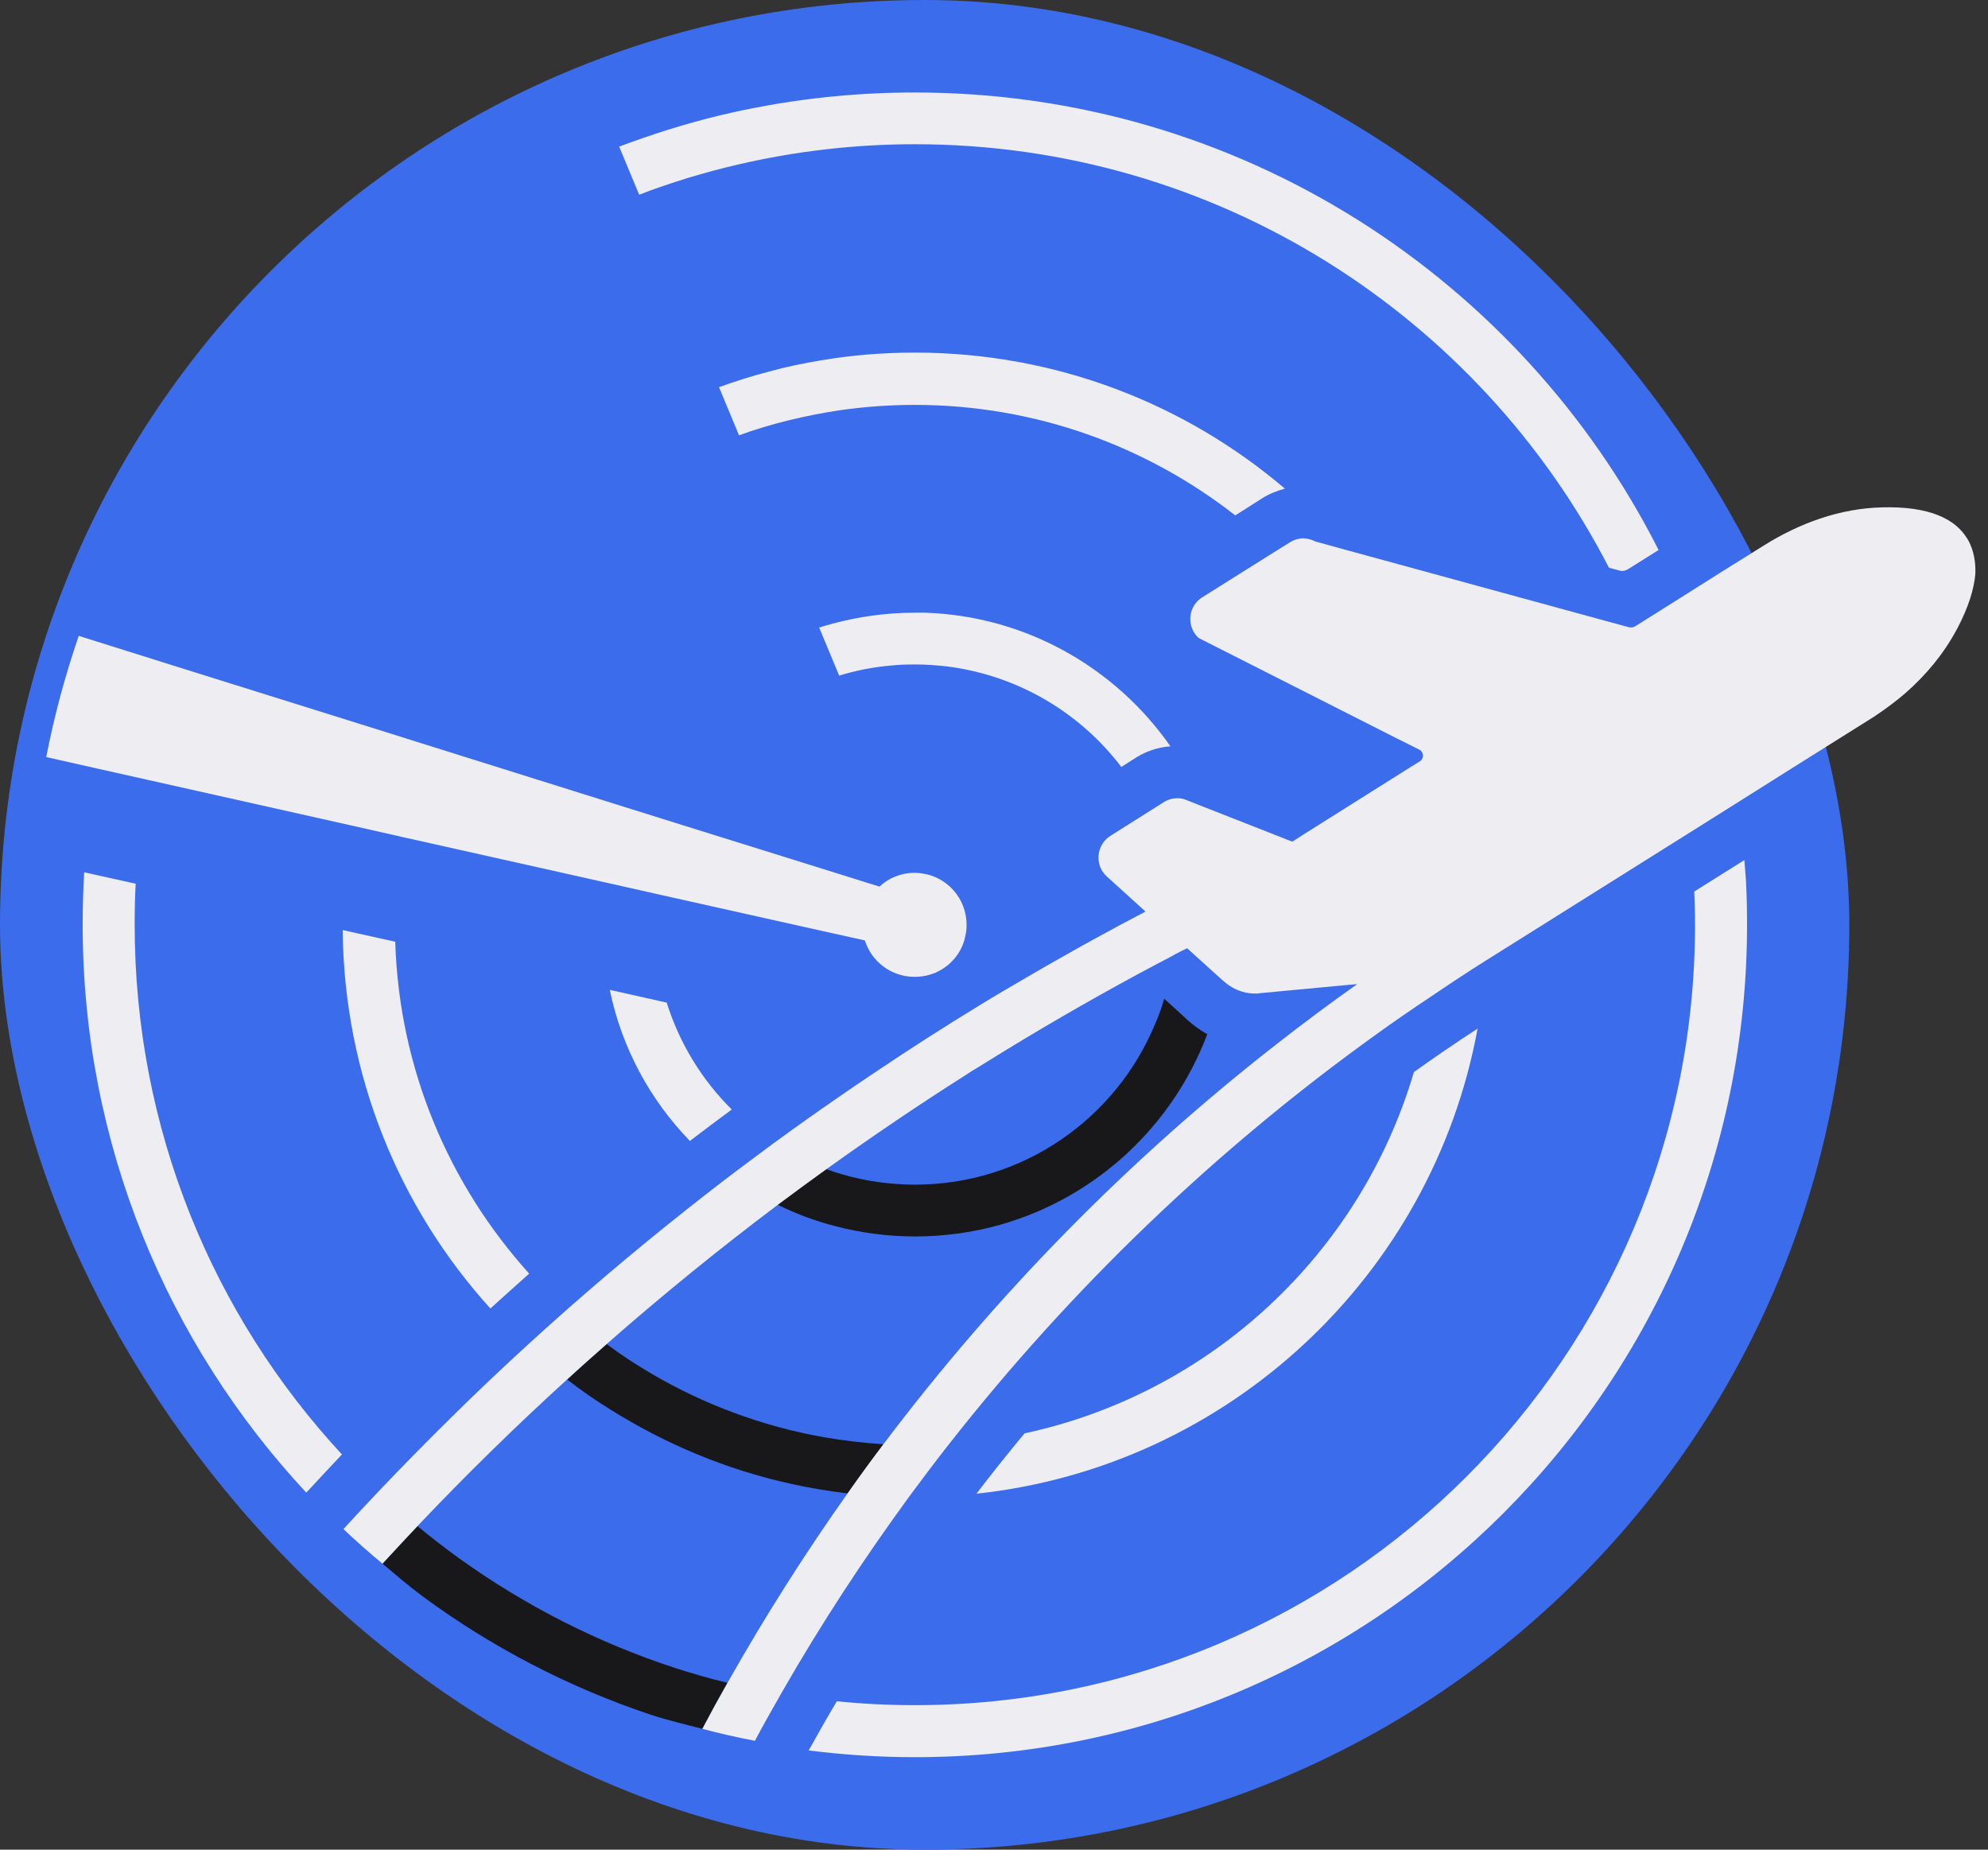 <svg width="43" height="40" viewBox="0 0 43 40" fill="none" xmlns="http://www.w3.org/2000/svg">
<rect x="0" y="0" width="43" height="40" fill="#333333" stroke="none"/>
<rect width="40" height="40" rx="20" fill="#3B6CEC"/>
<g clip-path="url(#clip0_587_1522)">
<path class="wifi" d="M14.095 29.709C13.758 29.512 13.431 29.298 13.122 29.067C12.835 29.321 12.548 29.574 12.267 29.832C12.571 30.069 12.886 30.288 13.217 30.491C14.393 31.227 15.704 31.779 17.104 32.088C17.509 32.178 17.92 32.246 18.336 32.296C18.589 31.936 18.848 31.587 19.113 31.233C18.674 31.205 18.246 31.154 17.824 31.081C16.486 30.845 15.226 30.372 14.095 29.709Z" fill="#18181B"/>
<path class="wifi" d="M26.099 22.357C25.958 22.278 25.829 22.183 25.705 22.076L25.491 21.879L25.182 21.598C25.126 21.783 25.064 21.969 24.985 22.143C24.141 24.185 22.133 25.619 19.788 25.619C19.647 25.619 19.506 25.614 19.366 25.602C18.843 25.563 18.342 25.456 17.869 25.282C17.515 25.535 17.166 25.794 16.817 26.052C17.217 26.249 17.639 26.407 18.078 26.519C18.623 26.66 19.197 26.739 19.793 26.739C20.44 26.739 21.064 26.649 21.655 26.48C23.714 25.889 25.367 24.348 26.116 22.357C26.108 22.361 26.102 22.361 26.099 22.357Z" fill="#18181B"/>
<path class="wifi" d="M9.927 33.697C9.623 33.477 9.322 33.245 9.03 33.003C8.771 33.273 8.532 33.534 8.273 33.815C8.56 34.057 8.847 34.304 9.151 34.529C10.636 35.621 12.295 36.487 14.078 37.083C14.438 37.201 14.821 37.291 15.192 37.387C15.372 37.044 15.545 36.729 15.736 36.392C15.359 36.302 14.984 36.194 14.618 36.076C12.925 35.525 11.344 34.715 9.927 33.697Z" fill="#18181B"/>
<path d="M30.582 23.184C29.429 27.104 26.194 30.131 22.161 30.997C21.807 31.424 21.458 31.858 21.121 32.302C26.582 31.717 30.981 27.577 31.96 22.244C31.493 22.548 31.032 22.863 30.582 23.184Z" fill="#EDEDF2"/>
<path d="M2.935 19.111L1.821 18.864C1.799 19.241 1.788 19.617 1.788 20C1.788 24.747 3.627 29.062 6.625 32.279C6.878 32.004 7.137 31.728 7.396 31.453C4.611 28.449 2.913 24.421 2.913 20C2.913 19.702 2.918 19.404 2.935 19.111Z" fill="#EDEDF2"/>
<path d="M14.922 24.674C15.22 24.444 15.524 24.219 15.828 23.994C15.186 23.358 14.697 22.565 14.421 21.682L13.189 21.406C13.448 22.661 14.061 23.786 14.922 24.674Z" fill="#EDEDF2"/>
<path d="M3.205 16.867L7.598 17.851L8.695 18.099L13.094 19.083L14.196 19.331L16.536 19.854L17.971 20.174L18.707 20.337C18.848 20.793 19.276 21.125 19.782 21.125C19.9 21.125 20.018 21.108 20.125 21.074C20.164 21.063 20.198 21.046 20.238 21.035L20.282 21.012C20.395 20.956 20.502 20.883 20.586 20.793C20.716 20.664 20.811 20.501 20.862 20.321L20.873 20.27C20.896 20.186 20.907 20.096 20.907 20C20.907 19.426 20.479 18.954 19.928 18.886C19.883 18.881 19.832 18.875 19.782 18.875C19.489 18.875 19.219 18.988 19.023 19.173L18.663 19.061L17.149 18.588L15.636 18.116L14.607 17.795L13.527 17.457L9.224 16.108L8.149 15.77L3.852 14.426L2.777 14.088L1.703 13.751C1.411 14.6 1.174 15.477 1 16.372L2.097 16.619L3.205 16.867Z" fill="#EDEDF2"/>
<path d="M37.731 18.599L36.646 19.28C36.651 19.376 36.651 19.471 36.657 19.567C36.663 19.713 36.663 19.854 36.663 20C36.663 29.321 29.108 36.875 19.788 36.875C19.219 36.875 18.651 36.847 18.1 36.791C17.892 37.139 17.689 37.499 17.492 37.854C18.246 37.949 19.011 38 19.788 38C29.727 38 37.788 29.939 37.788 20C37.788 19.679 37.782 19.359 37.765 19.044C37.754 18.898 37.742 18.746 37.731 18.599Z" fill="#EDEDF2"/>
<path d="M14.888 3.845C15.248 3.738 15.614 3.637 15.985 3.553C17.206 3.271 18.483 3.119 19.788 3.119C26.324 3.119 31.999 6.838 34.801 12.277L35.031 12.339C35.093 12.356 35.155 12.344 35.211 12.311L35.875 11.894C32.905 6.027 26.819 2 19.788 2C18.325 2 16.907 2.174 15.546 2.501C15.175 2.591 14.815 2.692 14.455 2.804C14.095 2.917 13.741 3.041 13.392 3.17L13.825 4.211C14.168 4.076 14.528 3.958 14.888 3.845Z" fill="#EDEDF2"/>
<path d="M27.302 10.775C27.454 10.679 27.623 10.612 27.792 10.567C25.637 8.733 22.842 7.625 19.788 7.625C19.096 7.625 18.409 7.681 17.751 7.794C17.374 7.856 16.997 7.934 16.632 8.036C16.266 8.131 15.906 8.244 15.552 8.373L15.985 9.414C16.339 9.284 16.699 9.178 17.065 9.088C17.436 8.998 17.808 8.924 18.19 8.868C18.713 8.795 19.242 8.756 19.782 8.756C22.398 8.756 24.805 9.65 26.718 11.146L27.302 10.775Z" fill="#EDEDF2"/>
<path d="M19.788 13.25C19.461 13.25 19.146 13.273 18.831 13.318C18.449 13.374 18.078 13.458 17.718 13.571L18.151 14.611C18.511 14.499 18.887 14.426 19.276 14.392C19.444 14.375 19.613 14.369 19.782 14.369C20.029 14.369 20.266 14.386 20.502 14.414C22.026 14.611 23.365 15.416 24.254 16.586L24.563 16.389C24.782 16.248 25.036 16.164 25.294 16.141H25.317C24.141 14.454 22.206 13.323 20.012 13.25H19.788Z" fill="#EDEDF2"/>
<path d="M32.084 20.816C32.072 20.821 32.061 20.827 32.056 20.832L32.084 20.816Z" fill="#EDEDF2"/>
<path d="M42.586 11.709C42.574 11.686 42.563 11.664 42.546 11.641C42.288 11.219 41.725 10.944 40.707 10.972C39.796 10.994 38.918 11.315 38.148 11.799L37.309 12.322L36.347 12.929L35.38 13.537C35.329 13.571 35.267 13.576 35.211 13.559L29.142 11.9L28.467 11.714C28.456 11.714 28.45 11.709 28.439 11.703C28.36 11.664 28.264 11.641 28.174 11.641C28.079 11.647 27.983 11.675 27.904 11.726L27.606 11.911L26.003 12.918C25.699 13.109 25.66 13.531 25.907 13.779C25.919 13.79 25.93 13.801 25.947 13.807L30.222 15.973L30.312 16.017L30.694 16.209C30.801 16.259 30.807 16.406 30.706 16.468L30.514 16.586L28.191 18.048L27.955 18.2L27.904 18.183L26.459 17.615L26.043 17.452L25.66 17.3C25.581 17.266 25.497 17.255 25.413 17.266C25.328 17.272 25.244 17.3 25.176 17.345L24.856 17.547L24.017 18.076C23.731 18.256 23.674 18.656 23.894 18.909C23.905 18.92 23.916 18.931 23.927 18.942L24.777 19.713C24.422 19.899 24.074 20.084 23.725 20.276C23.517 20.388 23.309 20.506 23.101 20.624C22.645 20.878 22.195 21.142 21.745 21.406C21.363 21.631 20.986 21.862 20.609 22.098C20.232 22.334 19.861 22.571 19.495 22.812C18.561 23.426 17.639 24.061 16.739 24.719C16.418 24.956 16.103 25.192 15.788 25.428C14.573 26.356 13.392 27.324 12.244 28.336C11.963 28.584 11.682 28.837 11.406 29.09C10.298 30.102 9.229 31.16 8.194 32.246C7.936 32.516 7.683 32.791 7.429 33.067C7.699 33.326 7.981 33.573 8.273 33.815C8.526 33.539 8.785 33.264 9.044 32.988C10.084 31.891 11.164 30.834 12.284 29.816C12.565 29.557 12.852 29.304 13.139 29.051C14.331 28.004 15.563 27.003 16.834 26.047C17.183 25.788 17.532 25.529 17.886 25.276C18.876 24.567 19.889 23.881 20.918 23.229C20.963 23.201 21.003 23.172 21.047 23.144L21.07 23.133C21.16 23.077 21.244 23.026 21.334 22.97C22.409 22.301 23.506 21.665 24.619 21.063C24.861 20.934 25.103 20.804 25.351 20.675L25.39 20.652C25.486 20.602 25.581 20.551 25.677 20.506L26.442 21.198L26.476 21.226C26.509 21.254 26.543 21.282 26.577 21.305C26.757 21.429 26.971 21.496 27.19 21.485C27.207 21.485 27.224 21.485 27.241 21.479L29.159 21.299L29.356 21.282C28.765 21.699 28.186 22.132 27.617 22.576C24.422 25.068 21.565 27.976 19.124 31.211C18.859 31.559 18.601 31.914 18.348 32.274C17.414 33.59 16.547 34.957 15.749 36.369C15.557 36.706 15.372 37.044 15.192 37.387C15.569 37.488 15.946 37.572 16.328 37.646C16.514 37.297 16.711 36.948 16.907 36.605C17.751 35.131 18.679 33.714 19.675 32.352C19.962 31.964 20.249 31.582 20.547 31.205C23.185 27.847 26.29 24.866 29.761 22.374C30.149 22.093 30.543 21.823 30.942 21.558C31.341 21.288 31.746 21.018 32.151 20.765L36.561 17.997L37.608 17.339L38.642 16.687L40.471 15.539C40.51 15.517 40.544 15.494 40.583 15.466C40.803 15.32 41.011 15.162 41.208 14.994C41.652 14.606 42.034 14.15 42.316 13.627C42.321 13.616 42.333 13.599 42.338 13.588C42.58 13.126 42.698 12.738 42.726 12.412C42.737 12.142 42.687 11.906 42.586 11.709Z" fill="#EDEDF2"/>
<path d="M11.446 27.543C9.719 25.631 8.633 23.122 8.549 20.366L7.412 20.113C7.441 23.262 8.644 26.131 10.607 28.297C10.883 28.044 11.164 27.796 11.446 27.543Z" fill="#EDEDF2"/>
</g>
<defs>
<clipPath id="clip0_587_1522">
<rect width="41.737" height="36" fill="white" transform="translate(1 2)"/>
</clipPath>
</defs>
</svg>

